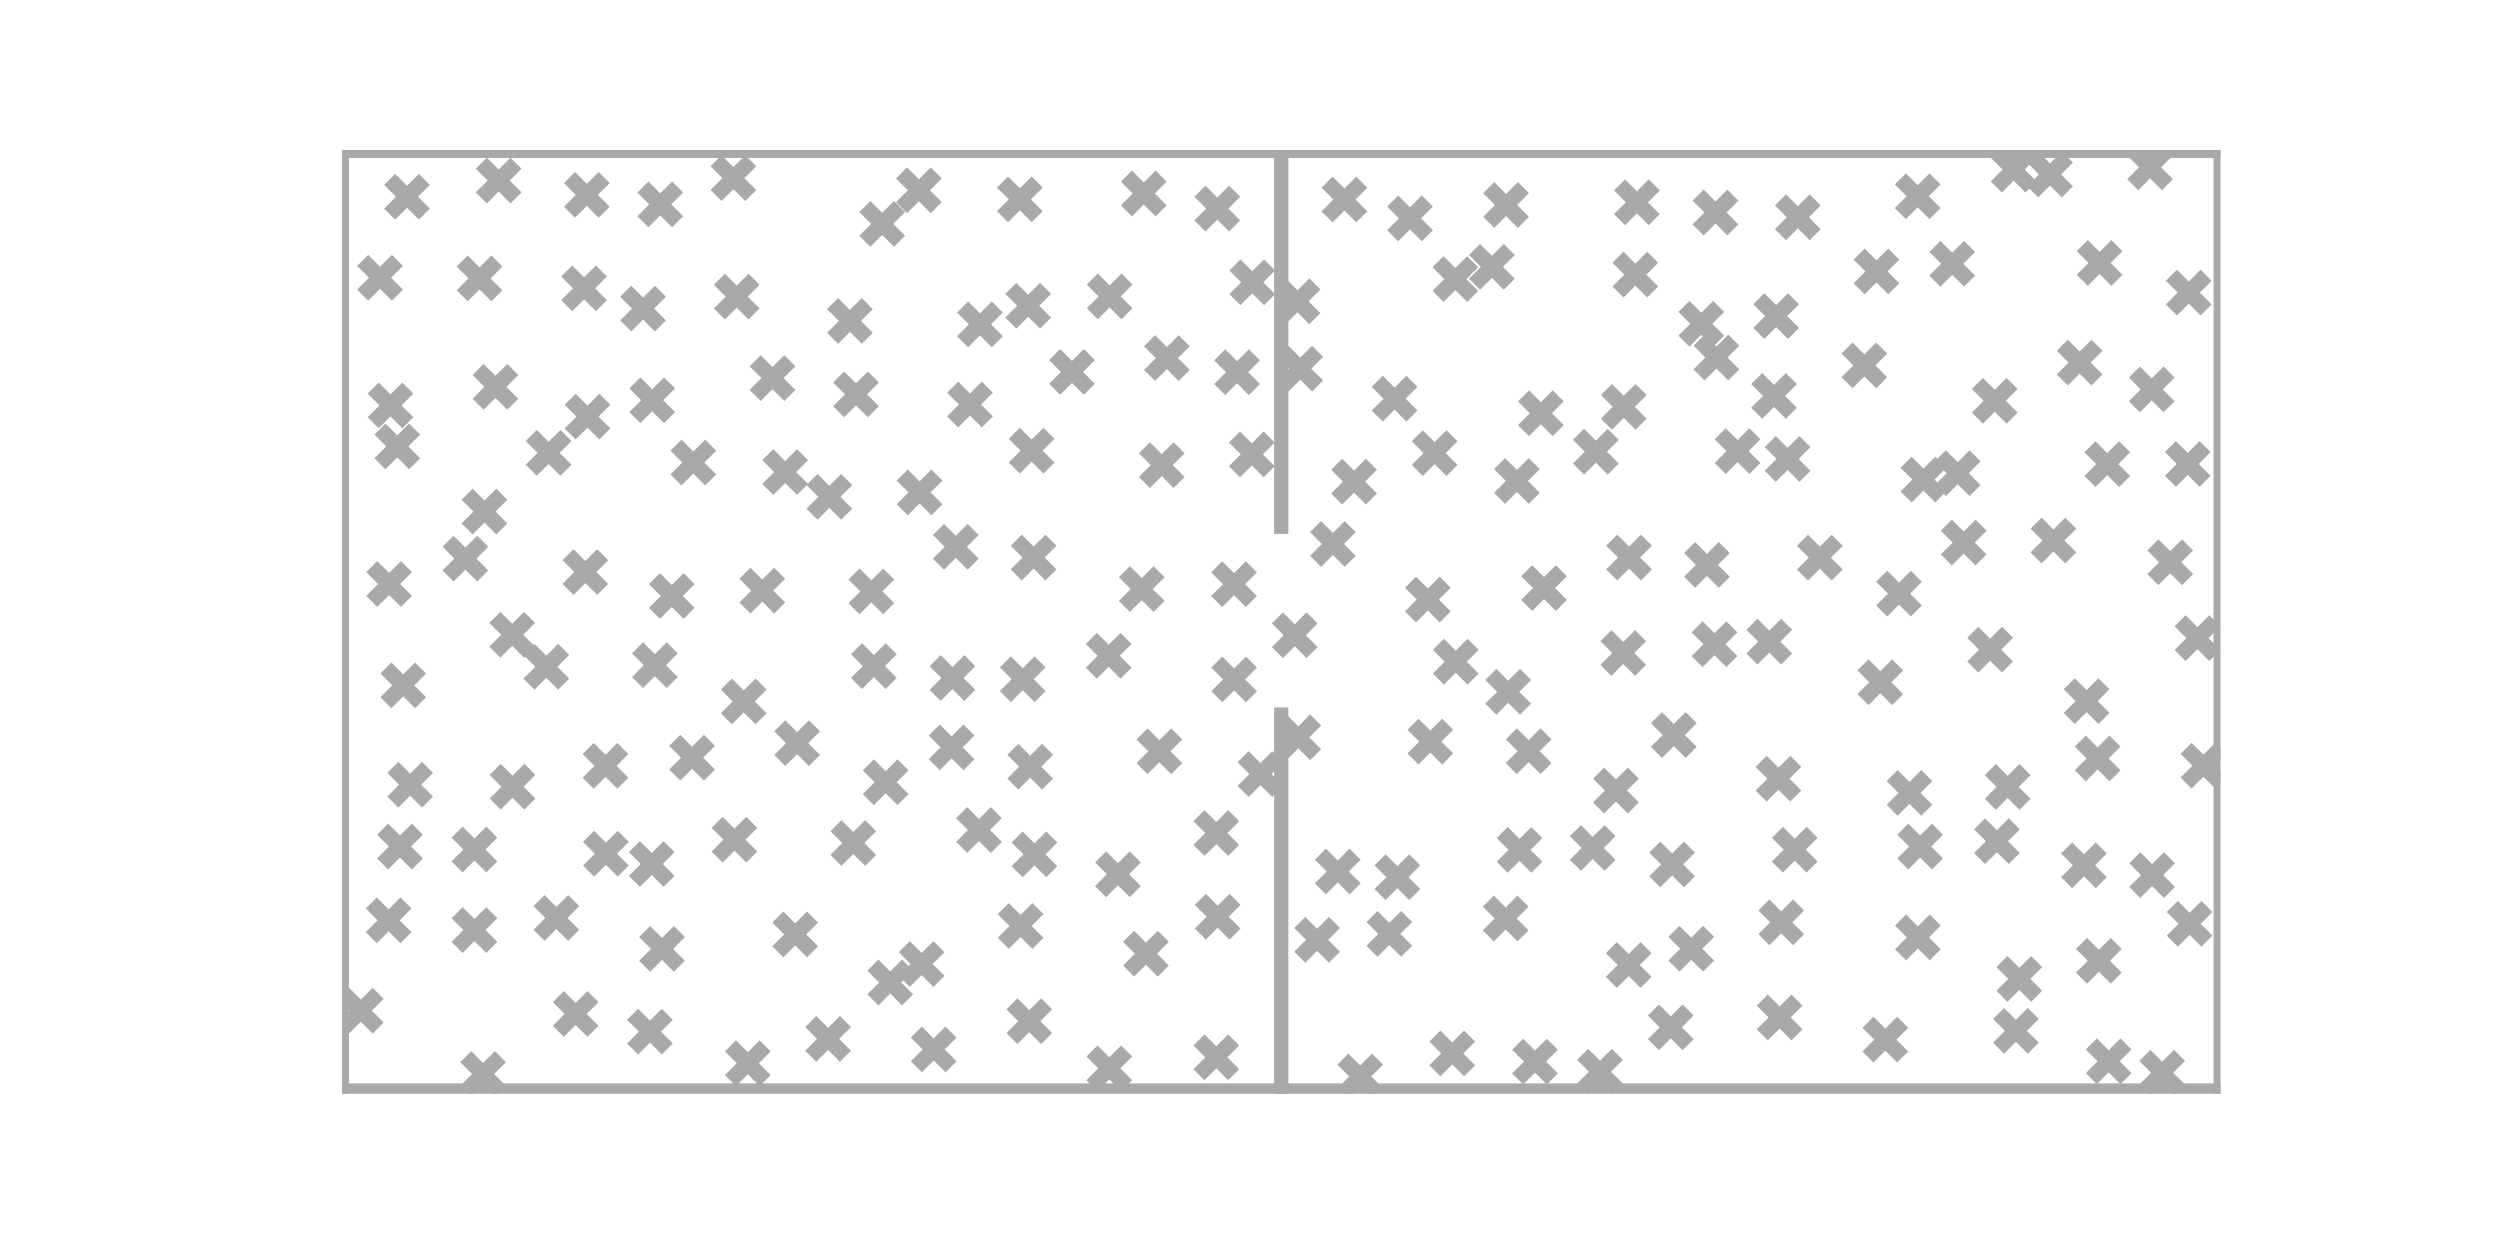 <?xml version="1.0" encoding="utf-8" standalone="no"?>
<!DOCTYPE svg PUBLIC "-//W3C//DTD SVG 1.1//EN"
  "http://www.w3.org/Graphics/SVG/1.1/DTD/svg11.dtd">
<!-- Created with matplotlib (https://matplotlib.org/) -->
<svg height="720pt" version="1.1" viewBox="0 0 1440 720" width="1440pt" xmlns="http://www.w3.org/2000/svg" xmlns:xlink="http://www.w3.org/1999/xlink">
 <defs>
  <style type="text/css">
*{stroke-linecap:butt;stroke-linejoin:round;}
  </style>
 </defs>
 <g id="figure_1">
  <g id="patch_1">
   <path d="M 0 720 
L 1440 720 
L 1440 0 
L 0 0 
z
" style="fill:none;"/>
  </g>
  <g id="axes_1">
   <g id="PathCollection_1">
    <defs>
     <path d="M -10 10 
L 10 -10 
M -10 -10 
L 10 10 
" id="m827f6f6216" style="stroke:#a9a9a9;stroke-width:9;"/>
    </defs>
    <g clip-path="url(#p1f0ba958ad)">
     <use style="fill:#a9a9a9;stroke:#a9a9a9;stroke-width:9;" x="207.84" xlink:href="#m827f6f6216" y="582.15"/>
    </g>
   </g>
   <g id="PathCollection_2">
    <g clip-path="url(#p1f0ba958ad)">
     <use style="fill:#a9a9a9;stroke:#a9a9a9;stroke-width:9;" x="234.434" xlink:href="#m827f6f6216" y="113.333"/>
    </g>
   </g>
   <g id="PathCollection_3">
    <g clip-path="url(#p1f0ba958ad)">
     <use style="fill:#a9a9a9;stroke:#a9a9a9;stroke-width:9;" x="218.905" xlink:href="#m827f6f6216" y="159.991"/>
    </g>
   </g>
   <g id="PathCollection_4">
    <g clip-path="url(#p1f0ba958ad)">
     <use style="fill:#a9a9a9;stroke:#a9a9a9;stroke-width:9;" x="223.85" xlink:href="#m827f6f6216" y="530.111"/>
    </g>
   </g>
   <g id="PathCollection_5">
    <g clip-path="url(#p1f0ba958ad)">
     <use style="fill:#a9a9a9;stroke:#a9a9a9;stroke-width:9;" x="278.252" xlink:href="#m827f6f6216" y="618.633"/>
    </g>
   </g>
   <g id="PathCollection_6">
    <g clip-path="url(#p1f0ba958ad)">
     <use style="fill:#a9a9a9;stroke:#a9a9a9;stroke-width:9;" x="224.921" xlink:href="#m827f6f6216" y="233.517"/>
    </g>
   </g>
   <g id="PathCollection_7">
    <g clip-path="url(#p1f0ba958ad)">
     <use style="fill:#a9a9a9;stroke:#a9a9a9;stroke-width:9;" x="230.39" xlink:href="#m827f6f6216" y="487.619"/>
    </g>
   </g>
   <g id="PathCollection_8">
    <g clip-path="url(#p1f0ba958ad)">
     <use style="fill:#a9a9a9;stroke:#a9a9a9;stroke-width:9;" x="228.829" xlink:href="#m827f6f6216" y="257.126"/>
    </g>
   </g>
   <g id="PathCollection_9">
    <g clip-path="url(#p1f0ba958ad)">
     <use style="fill:#a9a9a9;stroke:#a9a9a9;stroke-width:9;" x="287.243" xlink:href="#m827f6f6216" y="103.997"/>
    </g>
   </g>
   <g id="PathCollection_10">
    <g clip-path="url(#p1f0ba958ad)">
     <use style="fill:#a9a9a9;stroke:#a9a9a9;stroke-width:9;" x="224.109" xlink:href="#m827f6f6216" y="336.384"/>
    </g>
   </g>
   <g id="PathCollection_11">
    <g clip-path="url(#p1f0ba958ad)">
     <use style="fill:#a9a9a9;stroke:#a9a9a9;stroke-width:9;" x="236.25" xlink:href="#m827f6f6216" y="451.998"/>
    </g>
   </g>
   <g id="PathCollection_12">
    <g clip-path="url(#p1f0ba958ad)">
     <use style="fill:#a9a9a9;stroke:#a9a9a9;stroke-width:9;" x="232.25" xlink:href="#m827f6f6216" y="394.76"/>
    </g>
   </g>
   <g id="PathCollection_13">
    <g clip-path="url(#p1f0ba958ad)">
     <use style="fill:#a9a9a9;stroke:#a9a9a9;stroke-width:9;" x="276.205" xlink:href="#m827f6f6216" y="160.347"/>
    </g>
   </g>
   <g id="PathCollection_14">
    <g clip-path="url(#p1f0ba958ad)">
     <use style="fill:#a9a9a9;stroke:#a9a9a9;stroke-width:9;" x="273.286" xlink:href="#m827f6f6216" y="535.727"/>
    </g>
   </g>
   <g id="PathCollection_15">
    <g clip-path="url(#p1f0ba958ad)">
     <use style="fill:#a9a9a9;stroke:#a9a9a9;stroke-width:9;" x="273.27" xlink:href="#m827f6f6216" y="489.326"/>
    </g>
   </g>
   <g id="PathCollection_16">
    <g clip-path="url(#p1f0ba958ad)">
     <use style="fill:#a9a9a9;stroke:#a9a9a9;stroke-width:9;" x="285.355" xlink:href="#m827f6f6216" y="222.839"/>
    </g>
   </g>
   <g id="PathCollection_17">
    <g clip-path="url(#p1f0ba958ad)">
     <use style="fill:#a9a9a9;stroke:#a9a9a9;stroke-width:9;" x="268.078" xlink:href="#m827f6f6216" y="321.769"/>
    </g>
   </g>
   <g id="PathCollection_18">
    <g clip-path="url(#p1f0ba958ad)">
     <use style="fill:#a9a9a9;stroke:#a9a9a9;stroke-width:9;" x="338.003" xlink:href="#m827f6f6216" y="112.256"/>
    </g>
   </g>
   <g id="PathCollection_19">
    <g clip-path="url(#p1f0ba958ad)">
     <use style="fill:#a9a9a9;stroke:#a9a9a9;stroke-width:9;" x="331.549" xlink:href="#m827f6f6216" y="584.036"/>
    </g>
   </g>
   <g id="PathCollection_20">
    <g clip-path="url(#p1f0ba958ad)">
     <use style="fill:#a9a9a9;stroke:#a9a9a9;stroke-width:9;" x="279.056" xlink:href="#m827f6f6216" y="294.654"/>
    </g>
   </g>
   <g id="PathCollection_21">
    <g clip-path="url(#p1f0ba958ad)">
     <use style="fill:#a9a9a9;stroke:#a9a9a9;stroke-width:9;" x="295.216" xlink:href="#m827f6f6216" y="453.137"/>
    </g>
   </g>
   <g id="PathCollection_22">
    <g clip-path="url(#p1f0ba958ad)">
     <use style="fill:#a9a9a9;stroke:#a9a9a9;stroke-width:9;" x="320.454" xlink:href="#m827f6f6216" y="528.761"/>
    </g>
   </g>
   <g id="PathCollection_23">
    <g clip-path="url(#p1f0ba958ad)">
     <use style="fill:#a9a9a9;stroke:#a9a9a9;stroke-width:9;" x="336.439" xlink:href="#m827f6f6216" y="166.09"/>
    </g>
   </g>
   <g id="PathCollection_24">
    <g clip-path="url(#p1f0ba958ad)">
     <use style="fill:#a9a9a9;stroke:#a9a9a9;stroke-width:9;" x="295.029" xlink:href="#m827f6f6216" y="365.637"/>
    </g>
   </g>
   <g id="PathCollection_25">
    <g clip-path="url(#p1f0ba958ad)">
     <use style="fill:#a9a9a9;stroke:#a9a9a9;stroke-width:9;" x="374.363" xlink:href="#m827f6f6216" y="594.218"/>
    </g>
   </g>
   <g id="PathCollection_26">
    <g clip-path="url(#p1f0ba958ad)">
     <use style="fill:#a9a9a9;stroke:#a9a9a9;stroke-width:9;" x="316.007" xlink:href="#m827f6f6216" y="260.851"/>
    </g>
   </g>
   <g id="PathCollection_27">
    <g clip-path="url(#p1f0ba958ad)">
     <use style="fill:#a9a9a9;stroke:#a9a9a9;stroke-width:9;" x="380.298" xlink:href="#m827f6f6216" y="117.716"/>
    </g>
   </g>
   <g id="PathCollection_28">
    <g clip-path="url(#p1f0ba958ad)">
     <use style="fill:#a9a9a9;stroke:#a9a9a9;stroke-width:9;" x="314.675" xlink:href="#m827f6f6216" y="384.068"/>
    </g>
   </g>
   <g id="PathCollection_29">
    <g clip-path="url(#p1f0ba958ad)">
     <use style="fill:#a9a9a9;stroke:#a9a9a9;stroke-width:9;" x="338.4" xlink:href="#m827f6f6216" y="239.986"/>
    </g>
   </g>
   <g id="PathCollection_30">
    <g clip-path="url(#p1f0ba958ad)">
     <use style="fill:#a9a9a9;stroke:#a9a9a9;stroke-width:9;" x="348.978" xlink:href="#m827f6f6216" y="491.739"/>
    </g>
   </g>
   <g id="PathCollection_31">
    <g clip-path="url(#p1f0ba958ad)">
     <use style="fill:#a9a9a9;stroke:#a9a9a9;stroke-width:9;" x="370.408" xlink:href="#m827f6f6216" y="177.752"/>
    </g>
   </g>
   <g id="PathCollection_32">
    <g clip-path="url(#p1f0ba958ad)">
     <use style="fill:#a9a9a9;stroke:#a9a9a9;stroke-width:9;" x="422.432" xlink:href="#m827f6f6216" y="102.597"/>
    </g>
   </g>
   <g id="PathCollection_33">
    <g clip-path="url(#p1f0ba958ad)">
     <use style="fill:#a9a9a9;stroke:#a9a9a9;stroke-width:9;" x="381.314" xlink:href="#m827f6f6216" y="546.577"/>
    </g>
   </g>
   <g id="PathCollection_34">
    <g clip-path="url(#p1f0ba958ad)">
     <use style="fill:#a9a9a9;stroke:#a9a9a9;stroke-width:9;" x="337.145" xlink:href="#m827f6f6216" y="329.513"/>
    </g>
   </g>
   <g id="PathCollection_35">
    <g clip-path="url(#p1f0ba958ad)">
     <use style="fill:#a9a9a9;stroke:#a9a9a9;stroke-width:9;" x="430.74" xlink:href="#m827f6f6216" y="612.427"/>
    </g>
   </g>
   <g id="PathCollection_36">
    <g clip-path="url(#p1f0ba958ad)">
     <use style="fill:#a9a9a9;stroke:#a9a9a9;stroke-width:9;" x="348.766" xlink:href="#m827f6f6216" y="441.125"/>
    </g>
   </g>
   <g id="PathCollection_37">
    <g clip-path="url(#p1f0ba958ad)">
     <use style="fill:#a9a9a9;stroke:#a9a9a9;stroke-width:9;" x="375.408" xlink:href="#m827f6f6216" y="497.668"/>
    </g>
   </g>
   <g id="PathCollection_38">
    <g clip-path="url(#p1f0ba958ad)">
     <use style="fill:#a9a9a9;stroke:#a9a9a9;stroke-width:9;" x="375.661" xlink:href="#m827f6f6216" y="230.572"/>
    </g>
   </g>
   <g id="PathCollection_39">
    <g clip-path="url(#p1f0ba958ad)">
     <use style="fill:#a9a9a9;stroke:#a9a9a9;stroke-width:9;" x="424.354" xlink:href="#m827f6f6216" y="170.853"/>
    </g>
   </g>
   <g id="PathCollection_40">
    <g clip-path="url(#p1f0ba958ad)">
     <use style="fill:#a9a9a9;stroke:#a9a9a9;stroke-width:9;" x="377.21" xlink:href="#m827f6f6216" y="383.154"/>
    </g>
   </g>
   <g id="PathCollection_41">
    <g clip-path="url(#p1f0ba958ad)">
     <use style="fill:#a9a9a9;stroke:#a9a9a9;stroke-width:9;" x="476.983" xlink:href="#m827f6f6216" y="598.406"/>
    </g>
   </g>
   <g id="PathCollection_42">
    <g clip-path="url(#p1f0ba958ad)">
     <use style="fill:#a9a9a9;stroke:#a9a9a9;stroke-width:9;" x="386.936" xlink:href="#m827f6f6216" y="343.286"/>
    </g>
   </g>
   <g id="PathCollection_43">
    <g clip-path="url(#p1f0ba958ad)">
     <use style="fill:#a9a9a9;stroke:#a9a9a9;stroke-width:9;" x="399.346" xlink:href="#m827f6f6216" y="266.423"/>
    </g>
   </g>
   <g id="PathCollection_44">
    <g clip-path="url(#p1f0ba958ad)">
     <use style="fill:#a9a9a9;stroke:#a9a9a9;stroke-width:9;" x="398.642" xlink:href="#m827f6f6216" y="436.451"/>
    </g>
   </g>
   <g id="PathCollection_45">
    <g clip-path="url(#p1f0ba958ad)">
     <use style="fill:#a9a9a9;stroke:#a9a9a9;stroke-width:9;" x="423.04" xlink:href="#m827f6f6216" y="483.646"/>
    </g>
   </g>
   <g id="PathCollection_46">
    <g clip-path="url(#p1f0ba958ad)">
     <use style="fill:#a9a9a9;stroke:#a9a9a9;stroke-width:9;" x="458.028" xlink:href="#m827f6f6216" y="538.237"/>
    </g>
   </g>
   <g id="PathCollection_47">
    <g clip-path="url(#p1f0ba958ad)">
     <use style="fill:#a9a9a9;stroke:#a9a9a9;stroke-width:9;" x="444.95" xlink:href="#m827f6f6216" y="217.795"/>
    </g>
   </g>
   <g id="PathCollection_48">
    <g clip-path="url(#p1f0ba958ad)">
     <use style="fill:#a9a9a9;stroke:#a9a9a9;stroke-width:9;" x="508.136" xlink:href="#m827f6f6216" y="128.962"/>
    </g>
   </g>
   <g id="PathCollection_49">
    <g clip-path="url(#p1f0ba958ad)">
     <use style="fill:#a9a9a9;stroke:#a9a9a9;stroke-width:9;" x="529.277" xlink:href="#m827f6f6216" y="109.624"/>
    </g>
   </g>
   <g id="PathCollection_50">
    <g clip-path="url(#p1f0ba958ad)">
     <use style="fill:#a9a9a9;stroke:#a9a9a9;stroke-width:9;" x="537.781" xlink:href="#m827f6f6216" y="604.488"/>
    </g>
   </g>
   <g id="PathCollection_51">
    <g clip-path="url(#p1f0ba958ad)">
     <use style="fill:#a9a9a9;stroke:#a9a9a9;stroke-width:9;" x="428.386" xlink:href="#m827f6f6216" y="404.019"/>
    </g>
   </g>
   <g id="PathCollection_52">
    <g clip-path="url(#p1f0ba958ad)">
     <use style="fill:#a9a9a9;stroke:#a9a9a9;stroke-width:9;" x="512.759" xlink:href="#m827f6f6216" y="565.919"/>
    </g>
   </g>
   <g id="PathCollection_53">
    <g clip-path="url(#p1f0ba958ad)">
     <use style="fill:#a9a9a9;stroke:#a9a9a9;stroke-width:9;" x="489.556" xlink:href="#m827f6f6216" y="184.859"/>
    </g>
   </g>
   <g id="PathCollection_54">
    <g clip-path="url(#p1f0ba958ad)">
     <use style="fill:#a9a9a9;stroke:#a9a9a9;stroke-width:9;" x="439.067" xlink:href="#m827f6f6216" y="340.203"/>
    </g>
   </g>
   <g id="PathCollection_55">
    <g clip-path="url(#p1f0ba958ad)">
     <use style="fill:#a9a9a9;stroke:#a9a9a9;stroke-width:9;" x="452.243" xlink:href="#m827f6f6216" y="271.895"/>
    </g>
   </g>
   <g id="PathCollection_56">
    <g clip-path="url(#p1f0ba958ad)">
     <use style="fill:#a9a9a9;stroke:#a9a9a9;stroke-width:9;" x="459.118" xlink:href="#m827f6f6216" y="428.05"/>
    </g>
   </g>
   <g id="PathCollection_57">
    <g clip-path="url(#p1f0ba958ad)">
     <use style="fill:#a9a9a9;stroke:#a9a9a9;stroke-width:9;" x="530.84" xlink:href="#m827f6f6216" y="555.281"/>
    </g>
   </g>
   <g id="PathCollection_58">
    <g clip-path="url(#p1f0ba958ad)">
     <use style="fill:#a9a9a9;stroke:#a9a9a9;stroke-width:9;" x="587.444" xlink:href="#m827f6f6216" y="114.832"/>
    </g>
   </g>
   <g id="PathCollection_59">
    <g clip-path="url(#p1f0ba958ad)">
     <use style="fill:#a9a9a9;stroke:#a9a9a9;stroke-width:9;" x="491.484" xlink:href="#m827f6f6216" y="485.579"/>
    </g>
   </g>
   <g id="PathCollection_60">
    <g clip-path="url(#p1f0ba958ad)">
     <use style="fill:#a9a9a9;stroke:#a9a9a9;stroke-width:9;" x="493.05" xlink:href="#m827f6f6216" y="227.178"/>
    </g>
   </g>
   <g id="PathCollection_61">
    <g clip-path="url(#p1f0ba958ad)">
     <use style="fill:#a9a9a9;stroke:#a9a9a9;stroke-width:9;" x="638.955" xlink:href="#m827f6f6216" y="615.395"/>
    </g>
   </g>
   <g id="PathCollection_62">
    <g clip-path="url(#p1f0ba958ad)">
     <use style="fill:#a9a9a9;stroke:#a9a9a9;stroke-width:9;" x="592.869" xlink:href="#m827f6f6216" y="588.198"/>
    </g>
   </g>
   <g id="PathCollection_63">
    <g clip-path="url(#p1f0ba958ad)">
     <use style="fill:#a9a9a9;stroke:#a9a9a9;stroke-width:9;" x="477.711" xlink:href="#m827f6f6216" y="286.205"/>
    </g>
   </g>
   <g id="PathCollection_64">
    <g clip-path="url(#p1f0ba958ad)">
     <use style="fill:#a9a9a9;stroke:#a9a9a9;stroke-width:9;" x="658.787" xlink:href="#m827f6f6216" y="111.452"/>
    </g>
   </g>
   <g id="PathCollection_65">
    <g clip-path="url(#p1f0ba958ad)">
     <use style="fill:#a9a9a9;stroke:#a9a9a9;stroke-width:9;" x="700.616" xlink:href="#m827f6f6216" y="609.02"/>
    </g>
   </g>
   <g id="PathCollection_66">
    <g clip-path="url(#p1f0ba958ad)">
     <use style="fill:#a9a9a9;stroke:#a9a9a9;stroke-width:9;" x="510.136" xlink:href="#m827f6f6216" y="450.56"/>
    </g>
   </g>
   <g id="PathCollection_67">
    <g clip-path="url(#p1f0ba958ad)">
     <use style="fill:#a9a9a9;stroke:#a9a9a9;stroke-width:9;" x="564.432" xlink:href="#m827f6f6216" y="186.847"/>
    </g>
   </g>
   <g id="PathCollection_68">
    <g clip-path="url(#p1f0ba958ad)">
     <use style="fill:#a9a9a9;stroke:#a9a9a9;stroke-width:9;" x="701.145" xlink:href="#m827f6f6216" y="120.171"/>
    </g>
   </g>
   <g id="PathCollection_69">
    <g clip-path="url(#p1f0ba958ad)">
     <use style="fill:#a9a9a9;stroke:#a9a9a9;stroke-width:9;" x="501.886" xlink:href="#m827f6f6216" y="340.629"/>
    </g>
   </g>
   <g id="PathCollection_70">
    <g clip-path="url(#p1f0ba958ad)">
     <use style="fill:#a9a9a9;stroke:#a9a9a9;stroke-width:9;" x="503.346" xlink:href="#m827f6f6216" y="383.663"/>
    </g>
   </g>
   <g id="PathCollection_71">
    <g clip-path="url(#p1f0ba958ad)">
     <use style="fill:#a9a9a9;stroke:#a9a9a9;stroke-width:9;" x="592.236" xlink:href="#m827f6f6216" y="176.104"/>
    </g>
   </g>
   <g id="PathCollection_72">
    <g clip-path="url(#p1f0ba958ad)">
     <use style="fill:#a9a9a9;stroke:#a9a9a9;stroke-width:9;" x="587.857" xlink:href="#m827f6f6216" y="533.363"/>
    </g>
   </g>
   <g id="PathCollection_73">
    <g clip-path="url(#p1f0ba958ad)">
     <use style="fill:#a9a9a9;stroke:#a9a9a9;stroke-width:9;" x="529.66" xlink:href="#m827f6f6216" y="283.628"/>
    </g>
   </g>
   <g id="PathCollection_74">
    <g clip-path="url(#p1f0ba958ad)">
     <use style="fill:#a9a9a9;stroke:#a9a9a9;stroke-width:9;" x="558.711" xlink:href="#m827f6f6216" y="233.024"/>
    </g>
   </g>
   <g id="PathCollection_75">
    <g clip-path="url(#p1f0ba958ad)">
     <use style="fill:#a9a9a9;stroke:#a9a9a9;stroke-width:9;" x="563.885" xlink:href="#m827f6f6216" y="478.103"/>
    </g>
   </g>
   <g id="PathCollection_76">
    <g clip-path="url(#p1f0ba958ad)">
     <use style="fill:#a9a9a9;stroke:#a9a9a9;stroke-width:9;" x="639.151" xlink:href="#m827f6f6216" y="170.742"/>
    </g>
   </g>
   <g id="PathCollection_77">
    <g clip-path="url(#p1f0ba958ad)">
     <use style="fill:#a9a9a9;stroke:#a9a9a9;stroke-width:9;" x="660.048" xlink:href="#m827f6f6216" y="549.332"/>
    </g>
   </g>
   <g id="PathCollection_78">
    <g clip-path="url(#p1f0ba958ad)">
     <use style="fill:#a9a9a9;stroke:#a9a9a9;stroke-width:9;" x="548.129" xlink:href="#m827f6f6216" y="430.475"/>
    </g>
   </g>
   <g id="PathCollection_79">
    <g clip-path="url(#p1f0ba958ad)">
     <use style="fill:#a9a9a9;stroke:#a9a9a9;stroke-width:9;" x="595.86" xlink:href="#m827f6f6216" y="492.113"/>
    </g>
   </g>
   <g id="PathCollection_80">
    <g clip-path="url(#p1f0ba958ad)">
     <use style="fill:#a9a9a9;stroke:#a9a9a9;stroke-width:9;" x="721.291" xlink:href="#m827f6f6216" y="162.604"/>
    </g>
   </g>
   <g id="PathCollection_81">
    <g clip-path="url(#p1f0ba958ad)">
     <use style="fill:#a9a9a9;stroke:#a9a9a9;stroke-width:9;" x="550.53" xlink:href="#m827f6f6216" y="314.981"/>
    </g>
   </g>
   <g id="PathCollection_82">
    <g clip-path="url(#p1f0ba958ad)">
     <use style="fill:#a9a9a9;stroke:#a9a9a9;stroke-width:9;" x="548.629" xlink:href="#m827f6f6216" y="390.559"/>
    </g>
   </g>
   <g id="PathCollection_83">
    <g clip-path="url(#p1f0ba958ad)">
     <use style="fill:#a9a9a9;stroke:#a9a9a9;stroke-width:9;" x="617.461" xlink:href="#m827f6f6216" y="214.244"/>
    </g>
   </g>
   <g id="PathCollection_84">
    <g clip-path="url(#p1f0ba958ad)">
     <use style="fill:#a9a9a9;stroke:#a9a9a9;stroke-width:9;" x="701.381" xlink:href="#m827f6f6216" y="528.037"/>
    </g>
   </g>
   <g id="PathCollection_85">
    <g clip-path="url(#p1f0ba958ad)">
     <use style="fill:#a9a9a9;stroke:#a9a9a9;stroke-width:9;" x="594.206" xlink:href="#m827f6f6216" y="259.589"/>
    </g>
   </g>
   <g id="PathCollection_86">
    <g clip-path="url(#p1f0ba958ad)">
     <use style="fill:#a9a9a9;stroke:#a9a9a9;stroke-width:9;" x="643.92" xlink:href="#m827f6f6216" y="503.578"/>
    </g>
   </g>
   <g id="PathCollection_87">
    <g clip-path="url(#p1f0ba958ad)">
     <use style="fill:#a9a9a9;stroke:#a9a9a9;stroke-width:9;" x="593.389" xlink:href="#m827f6f6216" y="441.623"/>
    </g>
   </g>
   <g id="PathCollection_88">
    <g clip-path="url(#p1f0ba958ad)">
     <use style="fill:#a9a9a9;stroke:#a9a9a9;stroke-width:9;" x="672.134" xlink:href="#m827f6f6216" y="206.25"/>
    </g>
   </g>
   <g id="PathCollection_89">
    <g clip-path="url(#p1f0ba958ad)">
     <use style="fill:#a9a9a9;stroke:#a9a9a9;stroke-width:9;" x="589.08" xlink:href="#m827f6f6216" y="391.24"/>
    </g>
   </g>
   <g id="PathCollection_90">
    <g clip-path="url(#p1f0ba958ad)">
     <use style="fill:#a9a9a9;stroke:#a9a9a9;stroke-width:9;" x="595.347" xlink:href="#m827f6f6216" y="321.155"/>
    </g>
   </g>
   <g id="PathCollection_91">
    <g clip-path="url(#p1f0ba958ad)">
     <use style="fill:#a9a9a9;stroke:#a9a9a9;stroke-width:9;" x="712.538" xlink:href="#m827f6f6216" y="214.391"/>
    </g>
   </g>
   <g id="PathCollection_92">
    <g clip-path="url(#p1f0ba958ad)">
     <use style="fill:#a9a9a9;stroke:#a9a9a9;stroke-width:9;" x="700.615" xlink:href="#m827f6f6216" y="479.818"/>
    </g>
   </g>
   <g id="PathCollection_93">
    <g clip-path="url(#p1f0ba958ad)">
     <use style="fill:#a9a9a9;stroke:#a9a9a9;stroke-width:9;" x="669.164" xlink:href="#m827f6f6216" y="267.919"/>
    </g>
   </g>
   <g id="PathCollection_94">
    <g clip-path="url(#p1f0ba958ad)">
     <use style="fill:#a9a9a9;stroke:#a9a9a9;stroke-width:9;" x="667.796" xlink:href="#m827f6f6216" y="432.738"/>
    </g>
   </g>
   <g id="PathCollection_95">
    <g clip-path="url(#p1f0ba958ad)">
     <use style="fill:#a9a9a9;stroke:#a9a9a9;stroke-width:9;" x="638.598" xlink:href="#m827f6f6216" y="377.733"/>
    </g>
   </g>
   <g id="PathCollection_96">
    <g clip-path="url(#p1f0ba958ad)">
     <use style="fill:#a9a9a9;stroke:#a9a9a9;stroke-width:9;" x="721.05" xlink:href="#m827f6f6216" y="261.701"/>
    </g>
   </g>
   <g id="PathCollection_97">
    <g clip-path="url(#p1f0ba958ad)">
     <use style="fill:#a9a9a9;stroke:#a9a9a9;stroke-width:9;" x="726.012" xlink:href="#m827f6f6216" y="445.869"/>
    </g>
   </g>
   <g id="PathCollection_98">
    <g clip-path="url(#p1f0ba958ad)">
     <use style="fill:#a9a9a9;stroke:#a9a9a9;stroke-width:9;" x="657.628" xlink:href="#m827f6f6216" y="339.307"/>
    </g>
   </g>
   <g id="PathCollection_99">
    <g clip-path="url(#p1f0ba958ad)">
     <use style="fill:#a9a9a9;stroke:#a9a9a9;stroke-width:9;" x="710.854" xlink:href="#m827f6f6216" y="391.331"/>
    </g>
   </g>
   <g id="PathCollection_100">
    <g clip-path="url(#p1f0ba958ad)">
     <use style="fill:#a9a9a9;stroke:#a9a9a9;stroke-width:9;" x="710.797" xlink:href="#m827f6f6216" y="336.494"/>
    </g>
   </g>
   <g id="PathCollection_101">
    <g clip-path="url(#p1f0ba958ad)">
     <use style="fill:#a9a9a9;stroke:#a9a9a9;stroke-width:9;" x="745.762" xlink:href="#m827f6f6216" y="365.918"/>
    </g>
   </g>
   <g id="PathCollection_102">
    <g clip-path="url(#p1f0ba958ad)">
     <use style="fill:#a9a9a9;stroke:#a9a9a9;stroke-width:9;" x="767.74" xlink:href="#m827f6f6216" y="313.334"/>
    </g>
   </g>
   <g id="PathCollection_103">
    <g clip-path="url(#p1f0ba958ad)">
     <use style="fill:#a9a9a9;stroke:#a9a9a9;stroke-width:9;" x="747.807" xlink:href="#m827f6f6216" y="424.706"/>
    </g>
   </g>
   <g id="PathCollection_104">
    <g clip-path="url(#p1f0ba958ad)">
     <use style="fill:#a9a9a9;stroke:#a9a9a9;stroke-width:9;" x="822.433" xlink:href="#m827f6f6216" y="345.338"/>
    </g>
   </g>
   <g id="PathCollection_105">
    <g clip-path="url(#p1f0ba958ad)">
     <use style="fill:#a9a9a9;stroke:#a9a9a9;stroke-width:9;" x="779.928" xlink:href="#m827f6f6216" y="277.397"/>
    </g>
   </g>
   <g id="PathCollection_106">
    <g clip-path="url(#p1f0ba958ad)">
     <use style="fill:#a9a9a9;stroke:#a9a9a9;stroke-width:9;" x="838.497" xlink:href="#m827f6f6216" y="381.14"/>
    </g>
   </g>
   <g id="PathCollection_107">
    <g clip-path="url(#p1f0ba958ad)">
     <use style="fill:#a9a9a9;stroke:#a9a9a9;stroke-width:9;" x="823.85" xlink:href="#m827f6f6216" y="427.158"/>
    </g>
   </g>
   <g id="PathCollection_108">
    <g clip-path="url(#p1f0ba958ad)">
     <use style="fill:#a9a9a9;stroke:#a9a9a9;stroke-width:9;" x="826.354" xlink:href="#m827f6f6216" y="260.992"/>
    </g>
   </g>
   <g id="PathCollection_109">
    <g clip-path="url(#p1f0ba958ad)">
     <use style="fill:#a9a9a9;stroke:#a9a9a9;stroke-width:9;" x="868.718" xlink:href="#m827f6f6216" y="398.462"/>
    </g>
   </g>
   <g id="PathCollection_110">
    <g clip-path="url(#p1f0ba958ad)">
     <use style="fill:#a9a9a9;stroke:#a9a9a9;stroke-width:9;" x="803.276" xlink:href="#m827f6f6216" y="229.641"/>
    </g>
   </g>
   <g id="PathCollection_111">
    <g clip-path="url(#p1f0ba958ad)">
     <use style="fill:#a9a9a9;stroke:#a9a9a9;stroke-width:9;" x="748.937" xlink:href="#m827f6f6216" y="212.35"/>
    </g>
   </g>
   <g id="PathCollection_112">
    <g clip-path="url(#p1f0ba958ad)">
     <use style="fill:#a9a9a9;stroke:#a9a9a9;stroke-width:9;" x="770.548" xlink:href="#m827f6f6216" y="502"/>
    </g>
   </g>
   <g id="PathCollection_113">
    <g clip-path="url(#p1f0ba958ad)">
     <use style="fill:#a9a9a9;stroke:#a9a9a9;stroke-width:9;" x="889.354" xlink:href="#m827f6f6216" y="338.734"/>
    </g>
   </g>
   <g id="PathCollection_114">
    <g clip-path="url(#p1f0ba958ad)">
     <use style="fill:#a9a9a9;stroke:#a9a9a9;stroke-width:9;" x="873.742" xlink:href="#m827f6f6216" y="277.038"/>
    </g>
   </g>
   <g id="PathCollection_115">
    <g clip-path="url(#p1f0ba958ad)">
     <use style="fill:#a9a9a9;stroke:#a9a9a9;stroke-width:9;" x="880.502" xlink:href="#m827f6f6216" y="432.688"/>
    </g>
   </g>
   <g id="PathCollection_116">
    <g clip-path="url(#p1f0ba958ad)">
     <use style="fill:#a9a9a9;stroke:#a9a9a9;stroke-width:9;" x="804.904" xlink:href="#m827f6f6216" y="505.274"/>
    </g>
   </g>
   <g id="PathCollection_117">
    <g clip-path="url(#p1f0ba958ad)">
     <use style="fill:#a9a9a9;stroke:#a9a9a9;stroke-width:9;" x="747.36" xlink:href="#m827f6f6216" y="173.541"/>
    </g>
   </g>
   <g id="PathCollection_118">
    <g clip-path="url(#p1f0ba958ad)">
     <use style="fill:#a9a9a9;stroke:#a9a9a9;stroke-width:9;" x="758.642" xlink:href="#m827f6f6216" y="541.334"/>
    </g>
   </g>
   <g id="PathCollection_119">
    <g clip-path="url(#p1f0ba958ad)">
     <use style="fill:#a9a9a9;stroke:#a9a9a9;stroke-width:9;" x="875.231" xlink:href="#m827f6f6216" y="489.543"/>
    </g>
   </g>
   <g id="PathCollection_120">
    <g clip-path="url(#p1f0ba958ad)">
     <use style="fill:#a9a9a9;stroke:#a9a9a9;stroke-width:9;" x="800.238" xlink:href="#m827f6f6216" y="537.916"/>
    </g>
   </g>
   <g id="PathCollection_121">
    <g clip-path="url(#p1f0ba958ad)">
     <use style="fill:#a9a9a9;stroke:#a9a9a9;stroke-width:9;" x="887.536" xlink:href="#m827f6f6216" y="238.033"/>
    </g>
   </g>
   <g id="PathCollection_122">
    <g clip-path="url(#p1f0ba958ad)">
     <use style="fill:#a9a9a9;stroke:#a9a9a9;stroke-width:9;" x="934.96" xlink:href="#m827f6f6216" y="376.131"/>
    </g>
   </g>
   <g id="PathCollection_123">
    <g clip-path="url(#p1f0ba958ad)">
     <use style="fill:#a9a9a9;stroke:#a9a9a9;stroke-width:9;" x="938.352" xlink:href="#m827f6f6216" y="321.143"/>
    </g>
   </g>
   <g id="PathCollection_124">
    <g clip-path="url(#p1f0ba958ad)">
     <use style="fill:#a9a9a9;stroke:#a9a9a9;stroke-width:9;" x="919.202" xlink:href="#m827f6f6216" y="260.168"/>
    </g>
   </g>
   <g id="PathCollection_125">
    <g clip-path="url(#p1f0ba958ad)">
     <use style="fill:#a9a9a9;stroke:#a9a9a9;stroke-width:9;" x="867.262" xlink:href="#m827f6f6216" y="529.062"/>
    </g>
   </g>
   <g id="PathCollection_126">
    <g clip-path="url(#p1f0ba958ad)">
     <use style="fill:#a9a9a9;stroke:#a9a9a9;stroke-width:9;" x="930.777" xlink:href="#m827f6f6216" y="455.361"/>
    </g>
   </g>
   <g id="PathCollection_127">
    <g clip-path="url(#p1f0ba958ad)">
     <use style="fill:#a9a9a9;stroke:#a9a9a9;stroke-width:9;" x="838.26" xlink:href="#m827f6f6216" y="160.736"/>
    </g>
   </g>
   <g id="PathCollection_128">
    <g clip-path="url(#p1f0ba958ad)">
     <use style="fill:#a9a9a9;stroke:#a9a9a9;stroke-width:9;" x="917.4" xlink:href="#m827f6f6216" y="488.434"/>
    </g>
   </g>
   <g id="PathCollection_129">
    <g clip-path="url(#p1f0ba958ad)">
     <use style="fill:#a9a9a9;stroke:#a9a9a9;stroke-width:9;" x="935.272" xlink:href="#m827f6f6216" y="234.358"/>
    </g>
   </g>
   <g id="PathCollection_130">
    <g clip-path="url(#p1f0ba958ad)">
     <use style="fill:#a9a9a9;stroke:#a9a9a9;stroke-width:9;" x="964.113" xlink:href="#m827f6f6216" y="423.381"/>
    </g>
   </g>
   <g id="PathCollection_131">
    <g clip-path="url(#p1f0ba958ad)">
     <use style="fill:#a9a9a9;stroke:#a9a9a9;stroke-width:9;" x="859.327" xlink:href="#m827f6f6216" y="153.726"/>
    </g>
   </g>
   <g id="PathCollection_132">
    <g clip-path="url(#p1f0ba958ad)">
     <use style="fill:#a9a9a9;stroke:#a9a9a9;stroke-width:9;" x="812.171" xlink:href="#m827f6f6216" y="125.793"/>
    </g>
   </g>
   <g id="PathCollection_133">
    <g clip-path="url(#p1f0ba958ad)">
     <use style="fill:#a9a9a9;stroke:#a9a9a9;stroke-width:9;" x="774.372" xlink:href="#m827f6f6216" y="114.918"/>
    </g>
   </g>
   <g id="PathCollection_134">
    <g clip-path="url(#p1f0ba958ad)">
     <use style="fill:#a9a9a9;stroke:#a9a9a9;stroke-width:9;" x="983.186" xlink:href="#m827f6f6216" y="325.394"/>
    </g>
   </g>
   <g id="PathCollection_135">
    <g clip-path="url(#p1f0ba958ad)">
     <use style="fill:#a9a9a9;stroke:#a9a9a9;stroke-width:9;" x="987.539" xlink:href="#m827f6f6216" y="371.06"/>
    </g>
   </g>
   <g id="PathCollection_136">
    <g clip-path="url(#p1f0ba958ad)">
     <use style="fill:#a9a9a9;stroke:#a9a9a9;stroke-width:9;" x="963.141" xlink:href="#m827f6f6216" y="497.915"/>
    </g>
   </g>
   <g id="PathCollection_137">
    <g clip-path="url(#p1f0ba958ad)">
     <use style="fill:#a9a9a9;stroke:#a9a9a9;stroke-width:9;" x="783.483" xlink:href="#m827f6f6216" y="620.037"/>
    </g>
   </g>
   <g id="PathCollection_138">
    <g clip-path="url(#p1f0ba958ad)">
     <use style="fill:#a9a9a9;stroke:#a9a9a9;stroke-width:9;" x="836.488" xlink:href="#m827f6f6216" y="606.778"/>
    </g>
   </g>
   <g id="PathCollection_139">
    <g clip-path="url(#p1f0ba958ad)">
     <use style="fill:#a9a9a9;stroke:#a9a9a9;stroke-width:9;" x="867.492" xlink:href="#m827f6f6216" y="118.094"/>
    </g>
   </g>
   <g id="PathCollection_140">
    <g clip-path="url(#p1f0ba958ad)">
     <use style="fill:#a9a9a9;stroke:#a9a9a9;stroke-width:9;" x="1000.825" xlink:href="#m827f6f6216" y="259.849"/>
    </g>
   </g>
   <g id="PathCollection_141">
    <g clip-path="url(#p1f0ba958ad)">
     <use style="fill:#a9a9a9;stroke:#a9a9a9;stroke-width:9;" x="1019.119" xlink:href="#m827f6f6216" y="369.576"/>
    </g>
   </g>
   <g id="PathCollection_142">
    <g clip-path="url(#p1f0ba958ad)">
     <use style="fill:#a9a9a9;stroke:#a9a9a9;stroke-width:9;" x="938.137" xlink:href="#m827f6f6216" y="555.837"/>
    </g>
   </g>
   <g id="PathCollection_143">
    <g clip-path="url(#p1f0ba958ad)">
     <use style="fill:#a9a9a9;stroke:#a9a9a9;stroke-width:9;" x="941.948" xlink:href="#m827f6f6216" y="158.188"/>
    </g>
   </g>
   <g id="PathCollection_144">
    <g clip-path="url(#p1f0ba958ad)">
     <use style="fill:#a9a9a9;stroke:#a9a9a9;stroke-width:9;" x="988.659" xlink:href="#m827f6f6216" y="205.929"/>
    </g>
   </g>
   <g id="PathCollection_145">
    <g clip-path="url(#p1f0ba958ad)">
     <use style="fill:#a9a9a9;stroke:#a9a9a9;stroke-width:9;" x="884.151" xlink:href="#m827f6f6216" y="611.485"/>
    </g>
   </g>
   <g id="PathCollection_146">
    <g clip-path="url(#p1f0ba958ad)">
     <use style="fill:#a9a9a9;stroke:#a9a9a9;stroke-width:9;" x="979.946" xlink:href="#m827f6f6216" y="186.49"/>
    </g>
   </g>
   <g id="PathCollection_147">
    <g clip-path="url(#p1f0ba958ad)">
     <use style="fill:#a9a9a9;stroke:#a9a9a9;stroke-width:9;" x="1024.387" xlink:href="#m827f6f6216" y="448.516"/>
    </g>
   </g>
   <g id="PathCollection_148">
    <g clip-path="url(#p1f0ba958ad)">
     <use style="fill:#a9a9a9;stroke:#a9a9a9;stroke-width:9;" x="974.16" xlink:href="#m827f6f6216" y="546.465"/>
    </g>
   </g>
   <g id="PathCollection_149">
    <g clip-path="url(#p1f0ba958ad)">
     <use style="fill:#a9a9a9;stroke:#a9a9a9;stroke-width:9;" x="1029.64" xlink:href="#m827f6f6216" y="264.358"/>
    </g>
   </g>
   <g id="PathCollection_150">
    <g clip-path="url(#p1f0ba958ad)">
     <use style="fill:#a9a9a9;stroke:#a9a9a9;stroke-width:9;" x="1021.838" xlink:href="#m827f6f6216" y="228.048"/>
    </g>
   </g>
   <g id="PathCollection_151">
    <g clip-path="url(#p1f0ba958ad)">
     <use style="fill:#a9a9a9;stroke:#a9a9a9;stroke-width:9;" x="1048.222" xlink:href="#m827f6f6216" y="321.212"/>
    </g>
   </g>
   <g id="PathCollection_152">
    <g clip-path="url(#p1f0ba958ad)">
     <use style="fill:#a9a9a9;stroke:#a9a9a9;stroke-width:9;" x="942.869" xlink:href="#m827f6f6216" y="116.527"/>
    </g>
   </g>
   <g id="PathCollection_153">
    <g clip-path="url(#p1f0ba958ad)">
     <use style="fill:#a9a9a9;stroke:#a9a9a9;stroke-width:9;" x="921.589" xlink:href="#m827f6f6216" y="617.313"/>
    </g>
   </g>
   <g id="PathCollection_154">
    <g clip-path="url(#p1f0ba958ad)">
     <use style="fill:#a9a9a9;stroke:#a9a9a9;stroke-width:9;" x="1033.779" xlink:href="#m827f6f6216" y="489.439"/>
    </g>
   </g>
   <g id="PathCollection_155">
    <g clip-path="url(#p1f0ba958ad)">
     <use style="fill:#a9a9a9;stroke:#a9a9a9;stroke-width:9;" x="962.36" xlink:href="#m827f6f6216" y="591.75"/>
    </g>
   </g>
   <g id="PathCollection_156">
    <g clip-path="url(#p1f0ba958ad)">
     <use style="fill:#a9a9a9;stroke:#a9a9a9;stroke-width:9;" x="1023.064" xlink:href="#m827f6f6216" y="182.072"/>
    </g>
   </g>
   <g id="PathCollection_157">
    <g clip-path="url(#p1f0ba958ad)">
     <use style="fill:#a9a9a9;stroke:#a9a9a9;stroke-width:9;" x="1025.985" xlink:href="#m827f6f6216" y="531.261"/>
    </g>
   </g>
   <g id="PathCollection_158">
    <g clip-path="url(#p1f0ba958ad)">
     <use style="fill:#a9a9a9;stroke:#a9a9a9;stroke-width:9;" x="988.129" xlink:href="#m827f6f6216" y="122.419"/>
    </g>
   </g>
   <g id="PathCollection_159">
    <g clip-path="url(#p1f0ba958ad)">
     <use style="fill:#a9a9a9;stroke:#a9a9a9;stroke-width:9;" x="1083.071" xlink:href="#m827f6f6216" y="392.981"/>
    </g>
   </g>
   <g id="PathCollection_160">
    <g clip-path="url(#p1f0ba958ad)">
     <use style="fill:#a9a9a9;stroke:#a9a9a9;stroke-width:9;" x="1093.828" xlink:href="#m827f6f6216" y="341.923"/>
    </g>
   </g>
   <g id="PathCollection_161">
    <g clip-path="url(#p1f0ba958ad)">
     <use style="fill:#a9a9a9;stroke:#a9a9a9;stroke-width:9;" x="1073.888" xlink:href="#m827f6f6216" y="210.472"/>
    </g>
   </g>
   <g id="PathCollection_162">
    <g clip-path="url(#p1f0ba958ad)">
     <use style="fill:#a9a9a9;stroke:#a9a9a9;stroke-width:9;" x="1025.067" xlink:href="#m827f6f6216" y="586.08"/>
    </g>
   </g>
   <g id="PathCollection_163">
    <g clip-path="url(#p1f0ba958ad)">
     <use style="fill:#a9a9a9;stroke:#a9a9a9;stroke-width:9;" x="1099.852" xlink:href="#m827f6f6216" y="456.729"/>
    </g>
   </g>
   <g id="PathCollection_164">
    <g clip-path="url(#p1f0ba958ad)">
     <use style="fill:#a9a9a9;stroke:#a9a9a9;stroke-width:9;" x="1035.546" xlink:href="#m827f6f6216" y="125.157"/>
    </g>
   </g>
   <g id="PathCollection_165">
    <g clip-path="url(#p1f0ba958ad)">
     <use style="fill:#a9a9a9;stroke:#a9a9a9;stroke-width:9;" x="1107.899" xlink:href="#m827f6f6216" y="276.257"/>
    </g>
   </g>
   <g id="PathCollection_166">
    <g clip-path="url(#p1f0ba958ad)">
     <use style="fill:#a9a9a9;stroke:#a9a9a9;stroke-width:9;" x="1105.986" xlink:href="#m827f6f6216" y="487.612"/>
    </g>
   </g>
   <g id="PathCollection_167">
    <g clip-path="url(#p1f0ba958ad)">
     <use style="fill:#a9a9a9;stroke:#a9a9a9;stroke-width:9;" x="1131.094" xlink:href="#m827f6f6216" y="312.502"/>
    </g>
   </g>
   <g id="PathCollection_168">
    <g clip-path="url(#p1f0ba958ad)">
     <use style="fill:#a9a9a9;stroke:#a9a9a9;stroke-width:9;" x="1080.832" xlink:href="#m827f6f6216" y="156.345"/>
    </g>
   </g>
   <g id="PathCollection_169">
    <g clip-path="url(#p1f0ba958ad)">
     <use style="fill:#a9a9a9;stroke:#a9a9a9;stroke-width:9;" x="1127.638" xlink:href="#m827f6f6216" y="272.567"/>
    </g>
   </g>
   <g id="PathCollection_170">
    <g clip-path="url(#p1f0ba958ad)">
     <use style="fill:#a9a9a9;stroke:#a9a9a9;stroke-width:9;" x="1146.302" xlink:href="#m827f6f6216" y="374.219"/>
    </g>
   </g>
   <g id="PathCollection_171">
    <g clip-path="url(#p1f0ba958ad)">
     <use style="fill:#a9a9a9;stroke:#a9a9a9;stroke-width:9;" x="1104.712" xlink:href="#m827f6f6216" y="539.967"/>
    </g>
   </g>
   <g id="PathCollection_172">
    <g clip-path="url(#p1f0ba958ad)">
     <use style="fill:#a9a9a9;stroke:#a9a9a9;stroke-width:9;" x="1085.929" xlink:href="#m827f6f6216" y="598.818"/>
    </g>
   </g>
   <g id="PathCollection_173">
    <g clip-path="url(#p1f0ba958ad)">
     <use style="fill:#a9a9a9;stroke:#a9a9a9;stroke-width:9;" x="1156.404" xlink:href="#m827f6f6216" y="453.289"/>
    </g>
   </g>
   <g id="PathCollection_174">
    <g clip-path="url(#p1f0ba958ad)">
     <use style="fill:#a9a9a9;stroke:#a9a9a9;stroke-width:9;" x="1148.966" xlink:href="#m827f6f6216" y="230.868"/>
    </g>
   </g>
   <g id="PathCollection_175">
    <g clip-path="url(#p1f0ba958ad)">
     <use style="fill:#a9a9a9;stroke:#a9a9a9;stroke-width:9;" x="1150.218" xlink:href="#m827f6f6216" y="484.525"/>
    </g>
   </g>
   <g id="PathCollection_176">
    <g clip-path="url(#p1f0ba958ad)">
     <use style="fill:#a9a9a9;stroke:#a9a9a9;stroke-width:9;" x="1124.488" xlink:href="#m827f6f6216" y="151.927"/>
    </g>
   </g>
   <g id="PathCollection_177">
    <g clip-path="url(#p1f0ba958ad)">
     <use style="fill:#a9a9a9;stroke:#a9a9a9;stroke-width:9;" x="1104.588" xlink:href="#m827f6f6216" y="113.039"/>
    </g>
   </g>
   <g id="PathCollection_178">
    <g clip-path="url(#p1f0ba958ad)">
     <use style="fill:#a9a9a9;stroke:#a9a9a9;stroke-width:9;" x="1182.758" xlink:href="#m827f6f6216" y="311.358"/>
    </g>
   </g>
   <g id="PathCollection_179">
    <g clip-path="url(#p1f0ba958ad)">
     <use style="fill:#a9a9a9;stroke:#a9a9a9;stroke-width:9;" x="1201.872" xlink:href="#m827f6f6216" y="403.836"/>
    </g>
   </g>
   <g id="PathCollection_180">
    <g clip-path="url(#p1f0ba958ad)">
     <use style="fill:#a9a9a9;stroke:#a9a9a9;stroke-width:9;" x="1163.117" xlink:href="#m827f6f6216" y="563.868"/>
    </g>
   </g>
   <g id="PathCollection_181">
    <g clip-path="url(#p1f0ba958ad)">
     <use style="fill:#a9a9a9;stroke:#a9a9a9;stroke-width:9;" x="1208.241" xlink:href="#m827f6f6216" y="436.863"/>
    </g>
   </g>
   <g id="PathCollection_182">
    <g clip-path="url(#p1f0ba958ad)">
     <use style="fill:#a9a9a9;stroke:#a9a9a9;stroke-width:9;" x="1197.855" xlink:href="#m827f6f6216" y="208.846"/>
    </g>
   </g>
   <g id="PathCollection_183">
    <g clip-path="url(#p1f0ba958ad)">
     <use style="fill:#a9a9a9;stroke:#a9a9a9;stroke-width:9;" x="1200.352" xlink:href="#m827f6f6216" y="498.414"/>
    </g>
   </g>
   <g id="PathCollection_184">
    <g clip-path="url(#p1f0ba958ad)">
     <use style="fill:#a9a9a9;stroke:#a9a9a9;stroke-width:9;" x="1213.79" xlink:href="#m827f6f6216" y="267.34"/>
    </g>
   </g>
   <g id="PathCollection_185">
    <g clip-path="url(#p1f0ba958ad)">
     <use style="fill:#a9a9a9;stroke:#a9a9a9;stroke-width:9;" x="1161.158" xlink:href="#m827f6f6216" y="593.761"/>
    </g>
   </g>
   <g id="PathCollection_186">
    <g clip-path="url(#p1f0ba958ad)">
     <use style="fill:#a9a9a9;stroke:#a9a9a9;stroke-width:9;" x="1159.856" xlink:href="#m827f6f6216" y="97.691"/>
    </g>
   </g>
   <g id="PathCollection_187">
    <g clip-path="url(#p1f0ba958ad)">
     <use style="fill:#a9a9a9;stroke:#a9a9a9;stroke-width:9;" x="1208.956" xlink:href="#m827f6f6216" y="553.414"/>
    </g>
   </g>
   <g id="PathCollection_188">
    <g clip-path="url(#p1f0ba958ad)">
     <use style="fill:#a9a9a9;stroke:#a9a9a9;stroke-width:9;" x="1180.81" xlink:href="#m827f6f6216" y="100.49"/>
    </g>
   </g>
   <g id="PathCollection_189">
    <g clip-path="url(#p1f0ba958ad)">
     <use style="fill:#a9a9a9;stroke:#a9a9a9;stroke-width:9;" x="1250.051" xlink:href="#m827f6f6216" y="323.859"/>
    </g>
   </g>
   <g id="PathCollection_190">
    <g clip-path="url(#p1f0ba958ad)">
     <use style="fill:#a9a9a9;stroke:#a9a9a9;stroke-width:9;" x="1209.358" xlink:href="#m827f6f6216" y="151.464"/>
    </g>
   </g>
   <g id="PathCollection_191">
    <g clip-path="url(#p1f0ba958ad)">
     <use style="fill:#a9a9a9;stroke:#a9a9a9;stroke-width:9;" x="1239.395" xlink:href="#m827f6f6216" y="224.3"/>
    </g>
   </g>
   <g id="PathCollection_192">
    <g clip-path="url(#p1f0ba958ad)">
     <use style="fill:#a9a9a9;stroke:#a9a9a9;stroke-width:9;" x="1239.6" xlink:href="#m827f6f6216" y="504.061"/>
    </g>
   </g>
   <g id="PathCollection_193">
    <g clip-path="url(#p1f0ba958ad)">
     <use style="fill:#a9a9a9;stroke:#a9a9a9;stroke-width:9;" x="1265.721" xlink:href="#m827f6f6216" y="367.542"/>
    </g>
   </g>
   <g id="PathCollection_194">
    <g clip-path="url(#p1f0ba958ad)">
     <use style="fill:#a9a9a9;stroke:#a9a9a9;stroke-width:9;" x="1260.136" xlink:href="#m827f6f6216" y="267.229"/>
    </g>
   </g>
   <g id="PathCollection_195">
    <g clip-path="url(#p1f0ba958ad)">
     <use style="fill:#a9a9a9;stroke:#a9a9a9;stroke-width:9;" x="1269.19" xlink:href="#m827f6f6216" y="441.04"/>
    </g>
   </g>
   <g id="PathCollection_196">
    <g clip-path="url(#p1f0ba958ad)">
     <use style="fill:#a9a9a9;stroke:#a9a9a9;stroke-width:9;" x="1214.594" xlink:href="#m827f6f6216" y="611.314"/>
    </g>
   </g>
   <g id="PathCollection_197">
    <g clip-path="url(#p1f0ba958ad)">
     <use style="fill:#a9a9a9;stroke:#a9a9a9;stroke-width:9;" x="1261.229" xlink:href="#m827f6f6216" y="532.115"/>
    </g>
   </g>
   <g id="PathCollection_198">
    <g clip-path="url(#p1f0ba958ad)">
     <use style="fill:#a9a9a9;stroke:#a9a9a9;stroke-width:9;" x="1260.725" xlink:href="#m827f6f6216" y="168.539"/>
    </g>
   </g>
   <g id="PathCollection_199">
    <g clip-path="url(#p1f0ba958ad)">
     <use style="fill:#a9a9a9;stroke:#a9a9a9;stroke-width:9;" x="1238.442" xlink:href="#m827f6f6216" y="96.389"/>
    </g>
   </g>
   <g id="PathCollection_200">
    <g clip-path="url(#p1f0ba958ad)">
     <use style="fill:#a9a9a9;stroke:#a9a9a9;stroke-width:9;" x="1245.403" xlink:href="#m827f6f6216" y="617.915"/>
    </g>
   </g>
   <g id="line2d_1">
    <path clip-path="url(#p1f0ba958ad)" d="M 196.991 628.024 
L 196.991 87.015 
" style="fill:none;stroke:#a9a9a9;stroke-linecap:square;stroke-width:8;"/>
   </g>
   <g id="line2d_2">
    <path clip-path="url(#p1f0ba958ad)" d="M 196.991 87.015 
L 738 87.015 
" style="fill:none;stroke:#a9a9a9;stroke-linecap:square;stroke-width:8;"/>
   </g>
   <g id="line2d_3">
    <path clip-path="url(#p1f0ba958ad)" d="M 738 87.015 
L 738 303.419 
" style="fill:none;stroke:#a9a9a9;stroke-linecap:square;stroke-width:8;"/>
   </g>
   <g id="line2d_4">
    <path clip-path="url(#p1f0ba958ad)" d="M 738 411.621 
L 738 628.024 
" style="fill:none;stroke:#a9a9a9;stroke-linecap:square;stroke-width:8;"/>
   </g>
   <g id="line2d_5">
    <path clip-path="url(#p1f0ba958ad)" d="M 738 628.024 
L 196.991 628.024 
" style="fill:none;stroke:#a9a9a9;stroke-linecap:square;stroke-width:8;"/>
   </g>
   <g id="line2d_6">
    <path clip-path="url(#p1f0ba958ad)" d="M 738 628.024 
L 738 411.621 
" style="fill:none;stroke:#a9a9a9;stroke-linecap:square;stroke-width:8;"/>
   </g>
   <g id="line2d_7">
    <path clip-path="url(#p1f0ba958ad)" d="M 738 303.419 
L 738 87.015 
" style="fill:none;stroke:#a9a9a9;stroke-linecap:square;stroke-width:8;"/>
   </g>
   <g id="line2d_8">
    <path clip-path="url(#p1f0ba958ad)" d="M 738 87.015 
L 1279.009 87.015 
" style="fill:none;stroke:#a9a9a9;stroke-linecap:square;stroke-width:8;"/>
   </g>
   <g id="line2d_9">
    <path clip-path="url(#p1f0ba958ad)" d="M 1279.009 87.015 
L 1279.009 628.024 
" style="fill:none;stroke:#a9a9a9;stroke-linecap:square;stroke-width:8;"/>
   </g>
   <g id="line2d_10">
    <path clip-path="url(#p1f0ba958ad)" d="M 1279.009 628.024 
L 738 628.024 
" style="fill:none;stroke:#a9a9a9;stroke-linecap:square;stroke-width:8;"/>
   </g>
  </g>
 </g>
 <defs>
  <clipPath id="p1f0ba958ad">
   <rect height="543.6" width="1082.018" x="196.991" y="86.4"/>
  </clipPath>
 </defs>
</svg>
